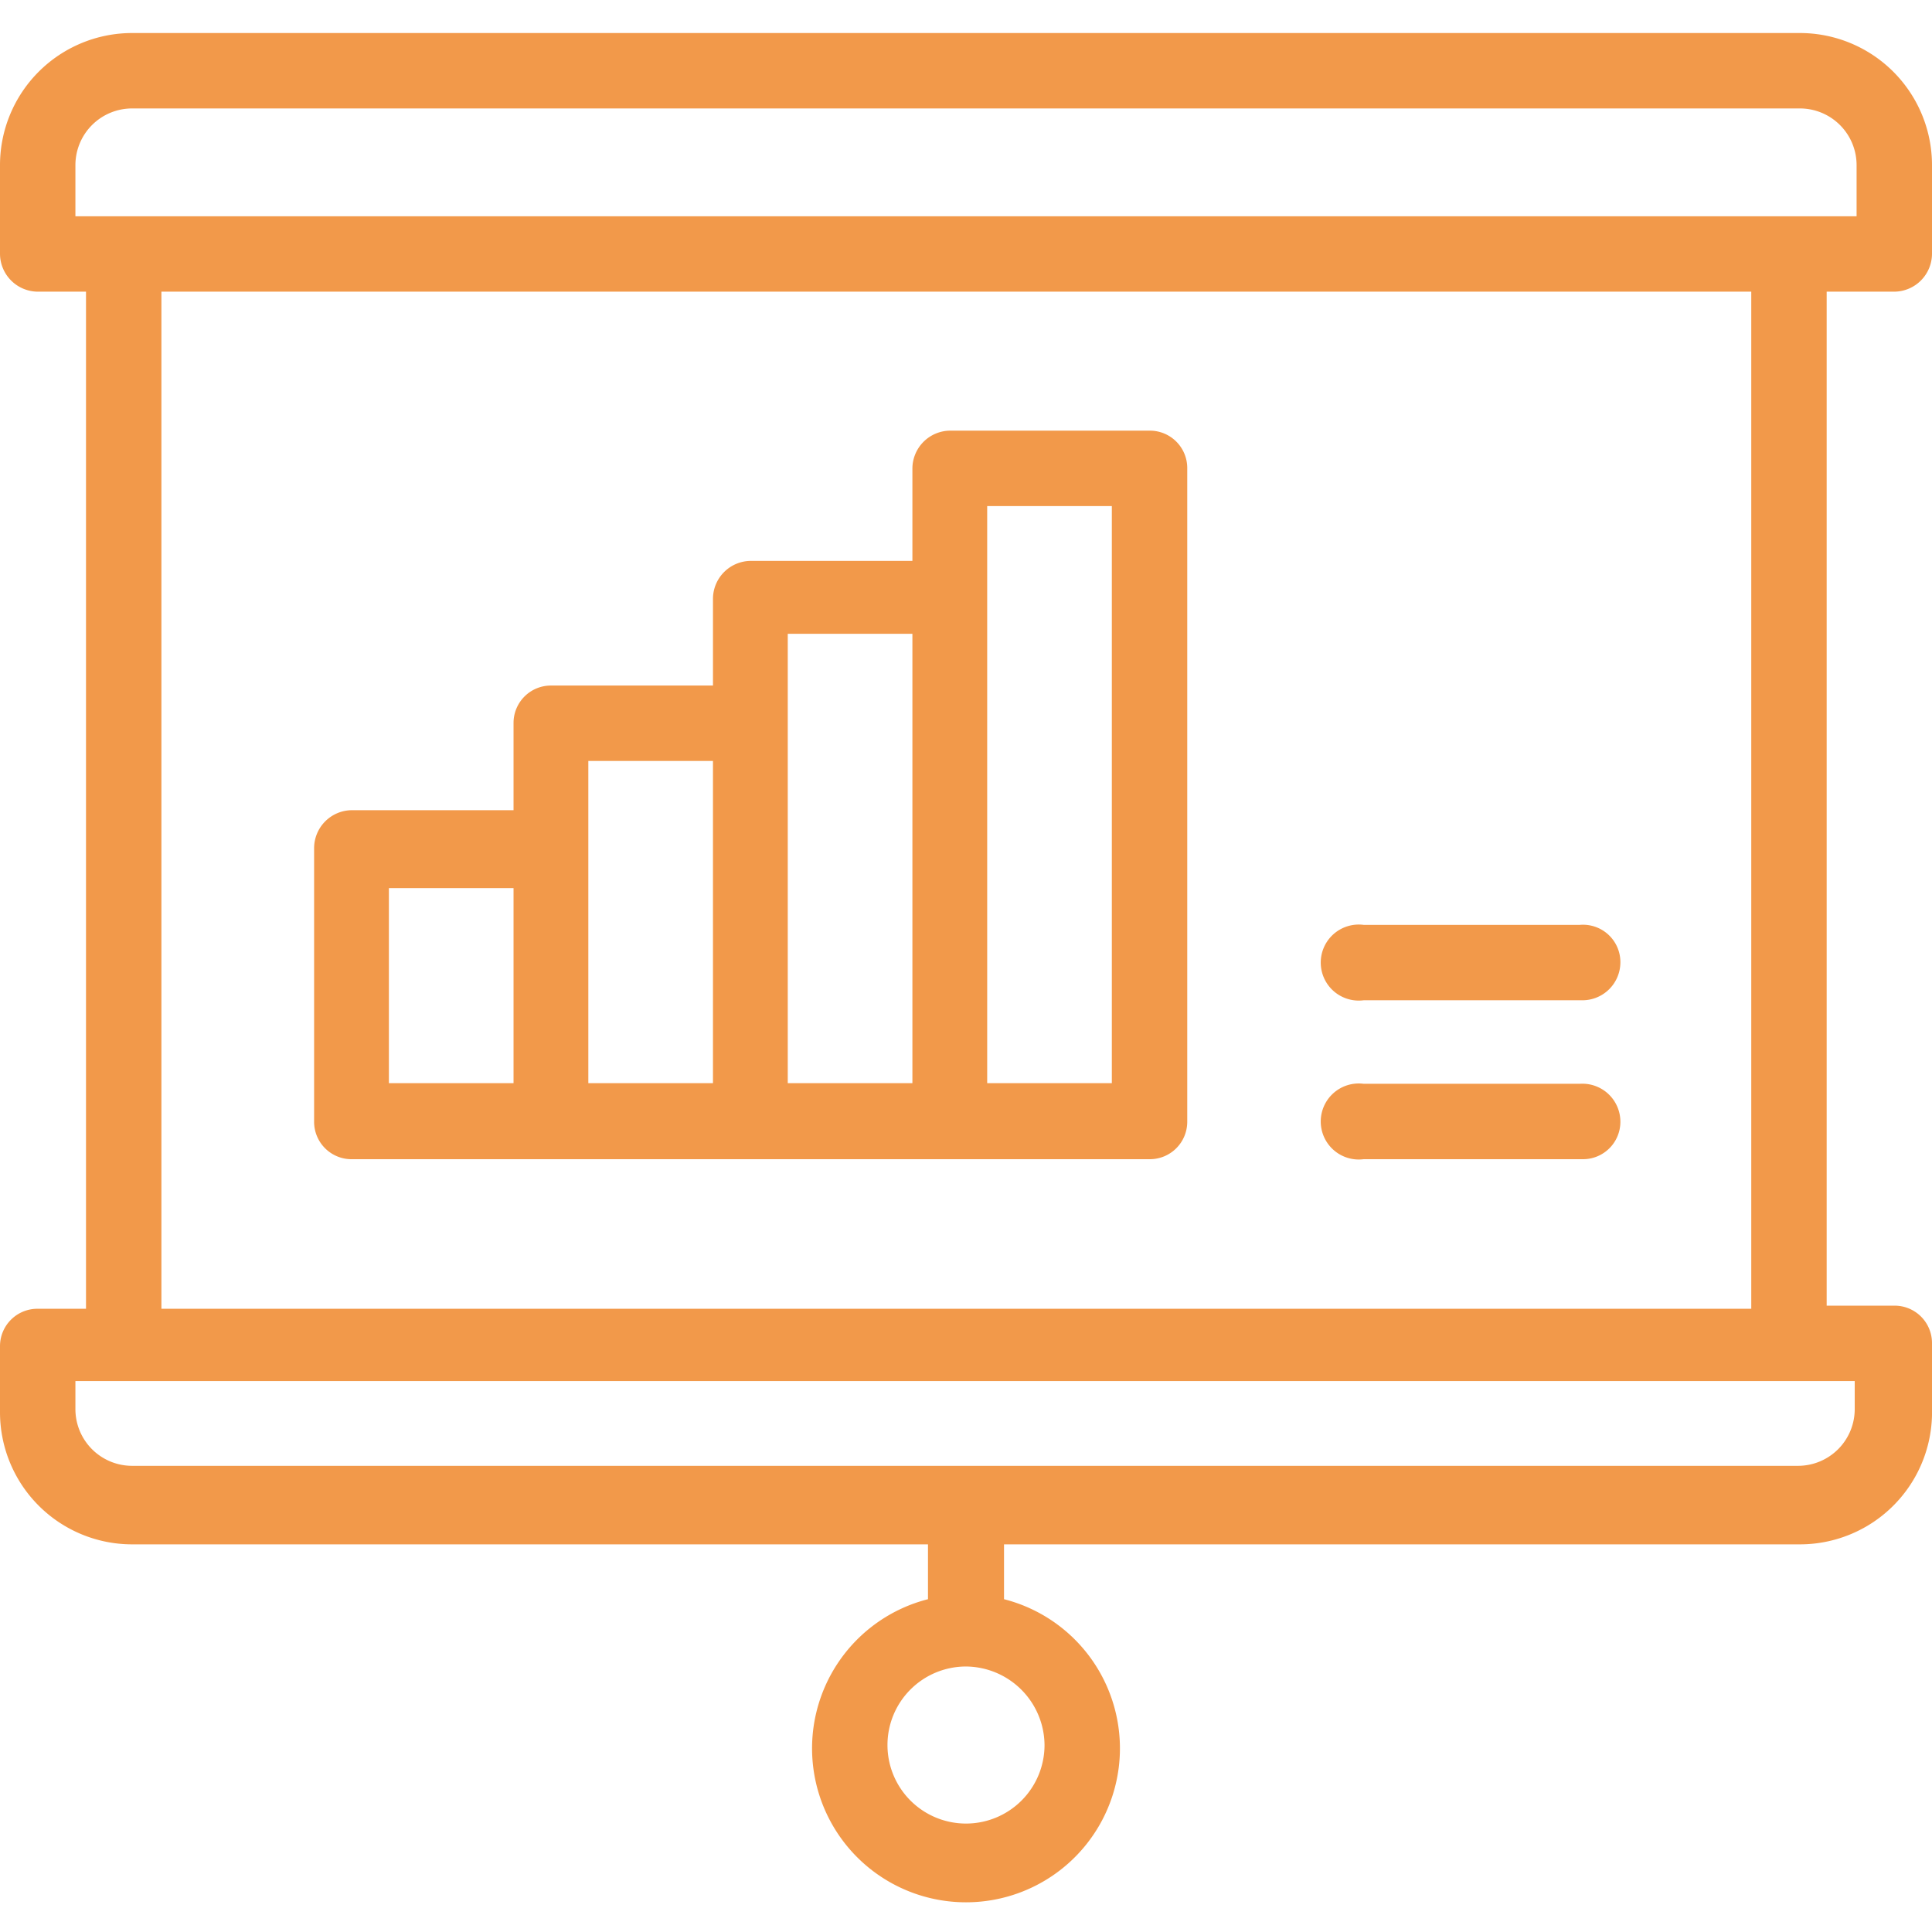 <svg xmlns="http://www.w3.org/2000/svg" viewBox="0 0 31 31">
  <path fill="#f2994a" d="M30.39,4.68A.61.61,0,0,0,31,4.07V2.65A2.12,2.12,0,0,0,28.88.53H2.12A2.12,2.12,0,0,0,0,2.65V4.07a.61.61,0,0,0,.61.61h.77V21H.61a.6.6,0,0,0-.61.6v1.06a2.12,2.12,0,0,0,2.12,2.12H14.89v.88a2.47,2.47,0,1,0,1.22,0v-.88H28.88A2.12,2.12,0,0,0,31,22.61V21.55a.6.6,0,0,0-.61-.6H29.31V4.68ZM16.76,28a1.26,1.26,0,1,1-1.26-1.26A1.27,1.27,0,0,1,16.76,28Zm13-5.84v.45a.91.91,0,0,1-.91.91H2.12a.91.91,0,0,1-.91-.91v-.45ZM2.59,21V4.68H28.1V21ZM1.21,3.47V2.65a.91.91,0,0,1,.91-.91H28.88a.91.91,0,0,1,.91.91v.82ZM18.45,6.91h-3.2a.61.61,0,0,0-.61.61V9H12.05a.61.61,0,0,0-.61.61V11H8.85a.6.6,0,0,0-.61.6V13H5.65a.61.61,0,0,0-.61.61V18a.6.6,0,0,0,.61.6h12.8a.6.6,0,0,0,.6-.6V7.52A.6.6,0,0,0,18.45,6.91ZM8.24,17.38h-2V14.25h2Zm3.2,0h-2V12.21h2Zm3.2,0h-2V10.17h2Zm3.2,0h-2V8.12h2ZM26,18a.6.6,0,0,1-.61.6H21.88a.61.61,0,1,1,0-1.21h3.47A.61.61,0,0,1,26,18Zm0-2.56a.61.61,0,0,1-.61.61H21.88a.61.61,0,1,1,0-1.21h3.47A.6.6,0,0,1,26,15.45Z"/>
</svg>
